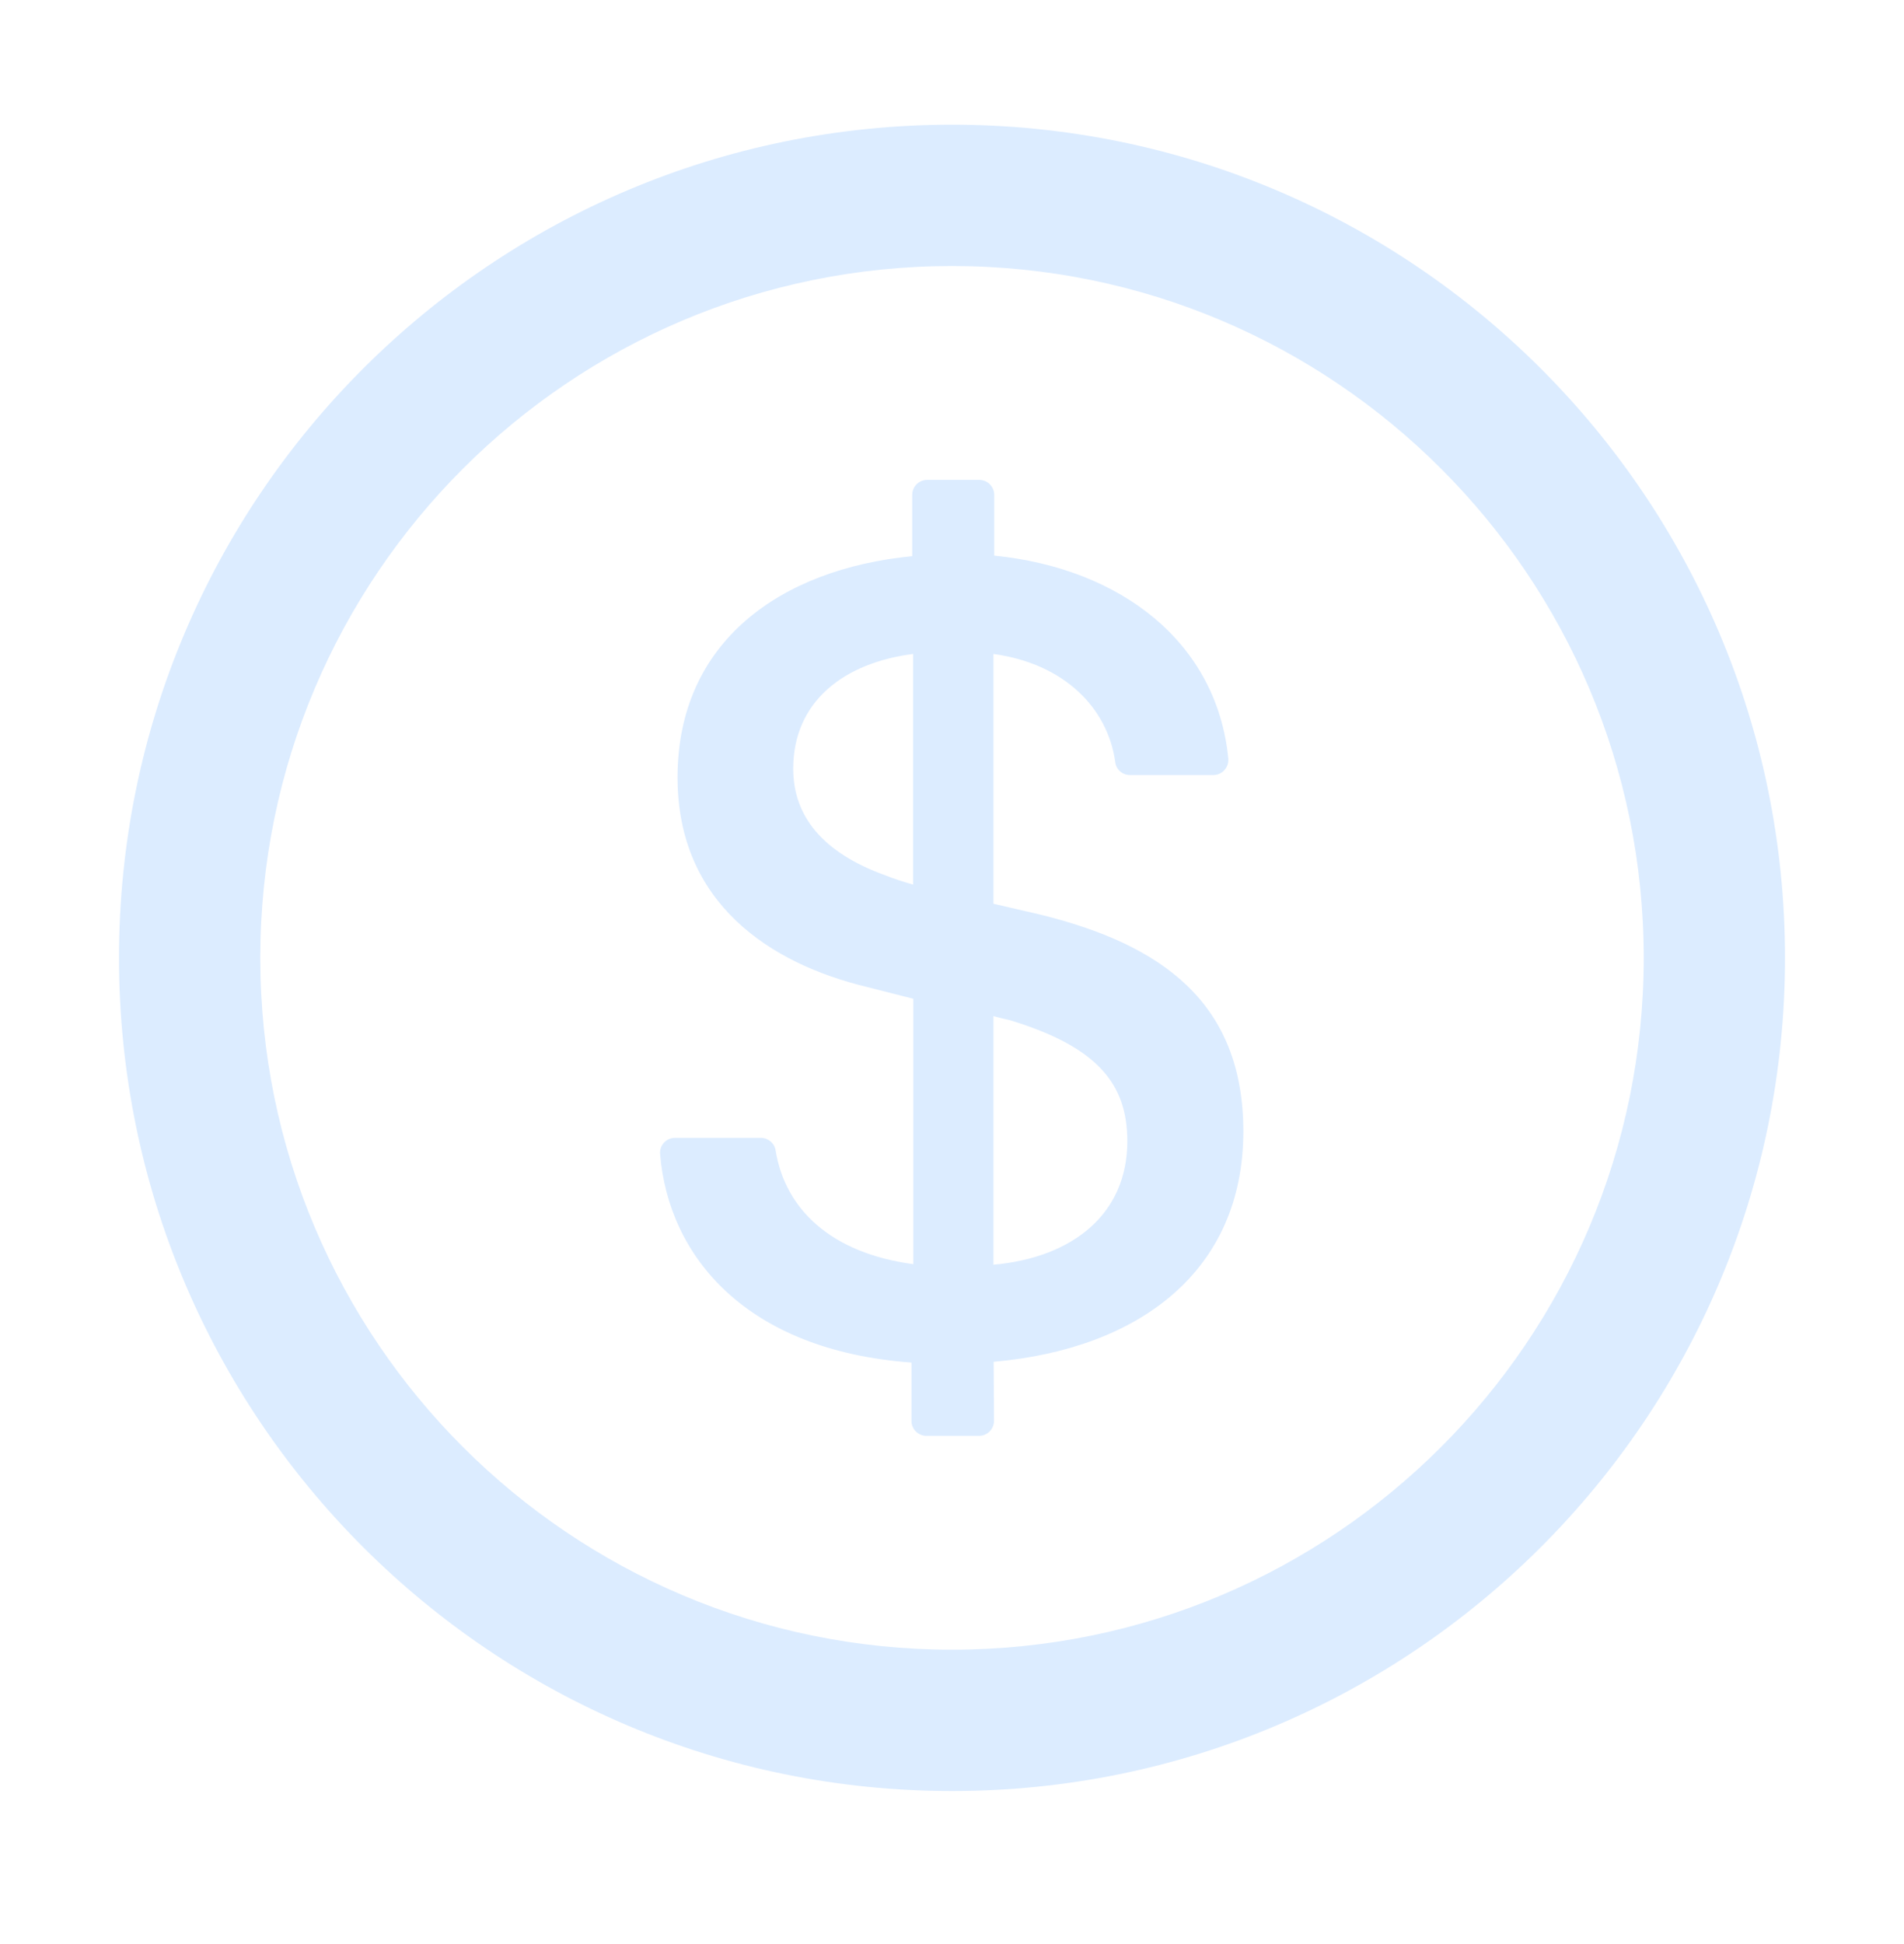 <svg width="48" height="49" viewBox="0 0 48 49" fill="none" xmlns="http://www.w3.org/2000/svg">
<path d="M24 3.143C12.403 3.143 3 12.546 3 24.143C3 35.74 12.403 45.143 24 45.143C35.597 45.143 45 35.74 45 24.143C45 12.546 35.597 3.143 24 3.143ZM24 41.58C14.372 41.58 6.562 33.771 6.562 24.143C6.562 14.515 14.372 6.705 24 6.705C33.628 6.705 41.438 14.515 41.438 24.143C41.438 33.771 33.628 41.58 24 41.58ZM26.236 23.055L25.045 22.779V16.483C26.827 16.727 27.928 17.843 28.116 19.212C28.139 19.399 28.298 19.535 28.486 19.535H30.591C30.811 19.535 30.984 19.343 30.966 19.122C30.68 16.202 28.275 14.327 25.064 14.004V12.471C25.064 12.265 24.895 12.096 24.689 12.096H23.372C23.166 12.096 22.997 12.265 22.997 12.471V14.018C19.678 14.341 17.081 16.174 17.081 19.596C17.081 22.765 19.416 24.293 21.867 24.879L23.025 25.174V31.863C20.953 31.587 19.791 30.48 19.552 28.99C19.523 28.812 19.364 28.68 19.181 28.68H17.016C16.795 28.68 16.622 28.868 16.641 29.088C16.852 31.666 18.806 34.038 22.978 34.343V35.815C22.978 36.021 23.147 36.19 23.353 36.19H24.684C24.891 36.19 25.059 36.021 25.059 35.81L25.05 34.324C28.72 34.001 31.345 32.037 31.345 28.512C31.341 25.258 29.273 23.805 26.236 23.055V23.055ZM23.02 22.296C22.758 22.221 22.538 22.151 22.317 22.062C20.733 21.49 19.997 20.566 19.997 19.376C19.997 17.674 21.286 16.704 23.02 16.483V22.296ZM25.045 31.877V25.61C25.191 25.652 25.322 25.685 25.458 25.713C27.675 26.388 28.42 27.326 28.42 28.765C28.42 30.598 27.042 31.699 25.045 31.877Z" fill="#dcecff"/>
</svg>
